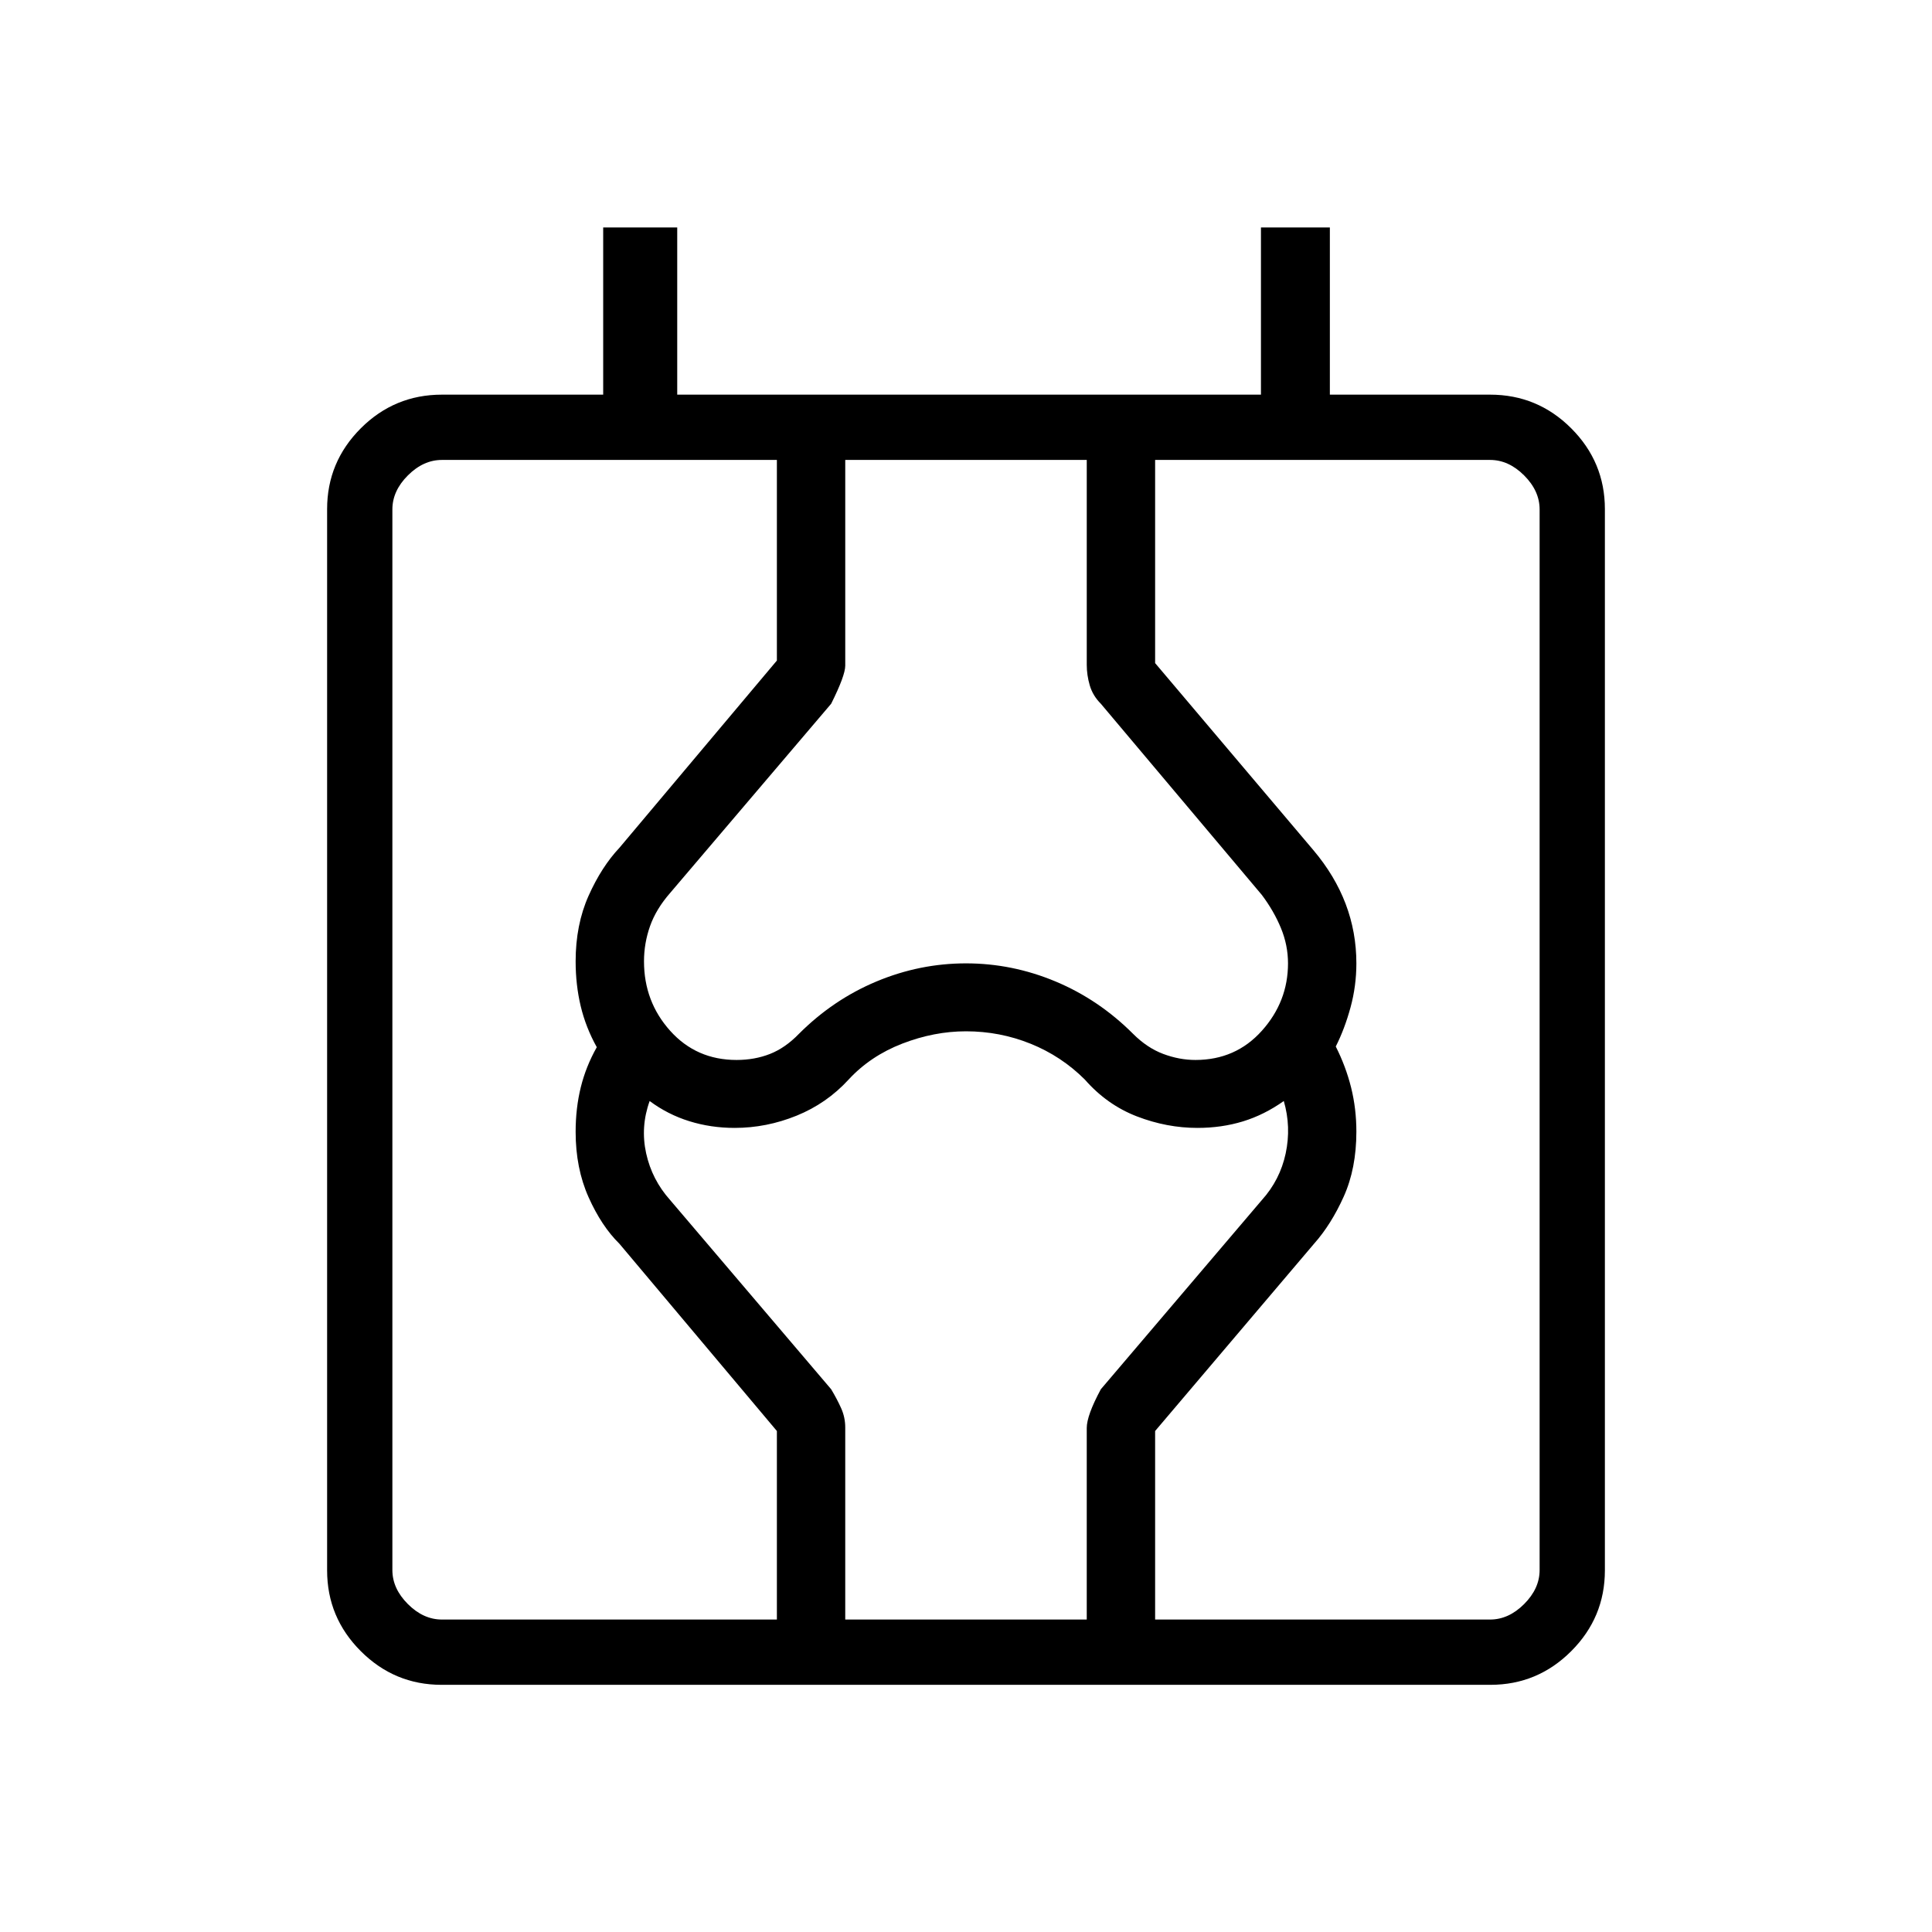 <svg xmlns="http://www.w3.org/2000/svg" height="40" viewBox="0 -960 960 960" width="40"><path d="M219.41-122.82q-23.41 0-40.14-16.73t-16.73-40.14v-527.34q0-23.4 16.73-40.14Q196-763.9 219.59-763.9h80.13v-83.07h36.79v83.07h290.05v-83.07h34.24v83.07h79.61q23.59 0 40.32 16.73 16.73 16.74 16.73 40.14v527.34q0 23.41-16.73 40.14t-40.14 16.73H219.41Zm-24.44-57.05q0 9.23 7.7 16.92 7.69 7.69 16.92 7.69h520.82q9.23 0 16.92-7.69 7.7-7.69 7.7-16.92v-526.98q0-9.23-7.7-16.92-7.69-7.69-16.92-7.69H219.59q-9.23 0-16.92 7.69-7.7 7.69-7.7 16.92v526.98Zm191.06 24.61v-93.68l-78.22-93.02q-8.91-8.74-15.35-23.15-6.43-14.4-6.43-32.47 0-11.74 2.55-22.13 2.56-10.38 7.96-19.95-5.46-9.8-7.99-20.38-2.52-10.58-2.52-22.27 0-18.18 6.43-32.58 6.44-14.41 15.35-23.87l78.22-93.02v-99.68H420v102.2q0 4.95-7 18.95l-80 94q-7 8-10 16.5t-3 17.5q0 20 13 34.5t33 14.5q9 0 16.62-3 7.61-3 14.38-10 17-17 38.5-26t44.5-9q23 0 44.5 9t38.5 26q7 7 15 10t16 3q20 0 33-14.5t13-33.5q0-9-3.5-17.5t-9.5-16.5l-80-95q-4-4-5.5-9.11-1.5-5.11-1.5-10.22v-101.82h33.97v100.95l78.67 92.98q10.64 12.59 15.99 26.65 5.34 14.06 5.34 29.57 0 11.25-2.92 21.93-2.92 10.69-7.32 19.38 5.01 9.91 7.63 20.42 2.61 10.5 2.61 21.89 0 18.28-6.27 32.23-6.28 13.95-14.79 23.5l-78.94 93.02v93.68H540v-95.19q0-6.24 7-19.24l80-94q9.04-10.02 11.85-23.19 2.8-13.17-.94-26.03-9.68 6.87-20.29 10.12-10.62 3.24-22.62 3.24-15.23 0-30.08-5.72-14.84-5.72-25.88-18.31-11.65-11.63-26.95-17.8-15.29-6.17-32.1-6.17-15.8 0-31.63 6.11-15.82 6.12-26.68 17.86-10.87 11.87-25.85 17.95-14.98 6.08-30.79 6.08-11.81 0-22.54-3.34-10.73-3.34-19.69-10.02-4.63 12.86-1.74 25.99 2.89 13.14 11.93 23.23l80 94q3 5 5 9.5t2 9.5v95.43h-33.97Zm-191.06-24.61V-155.26v-576.2 551.59Z"/></svg>